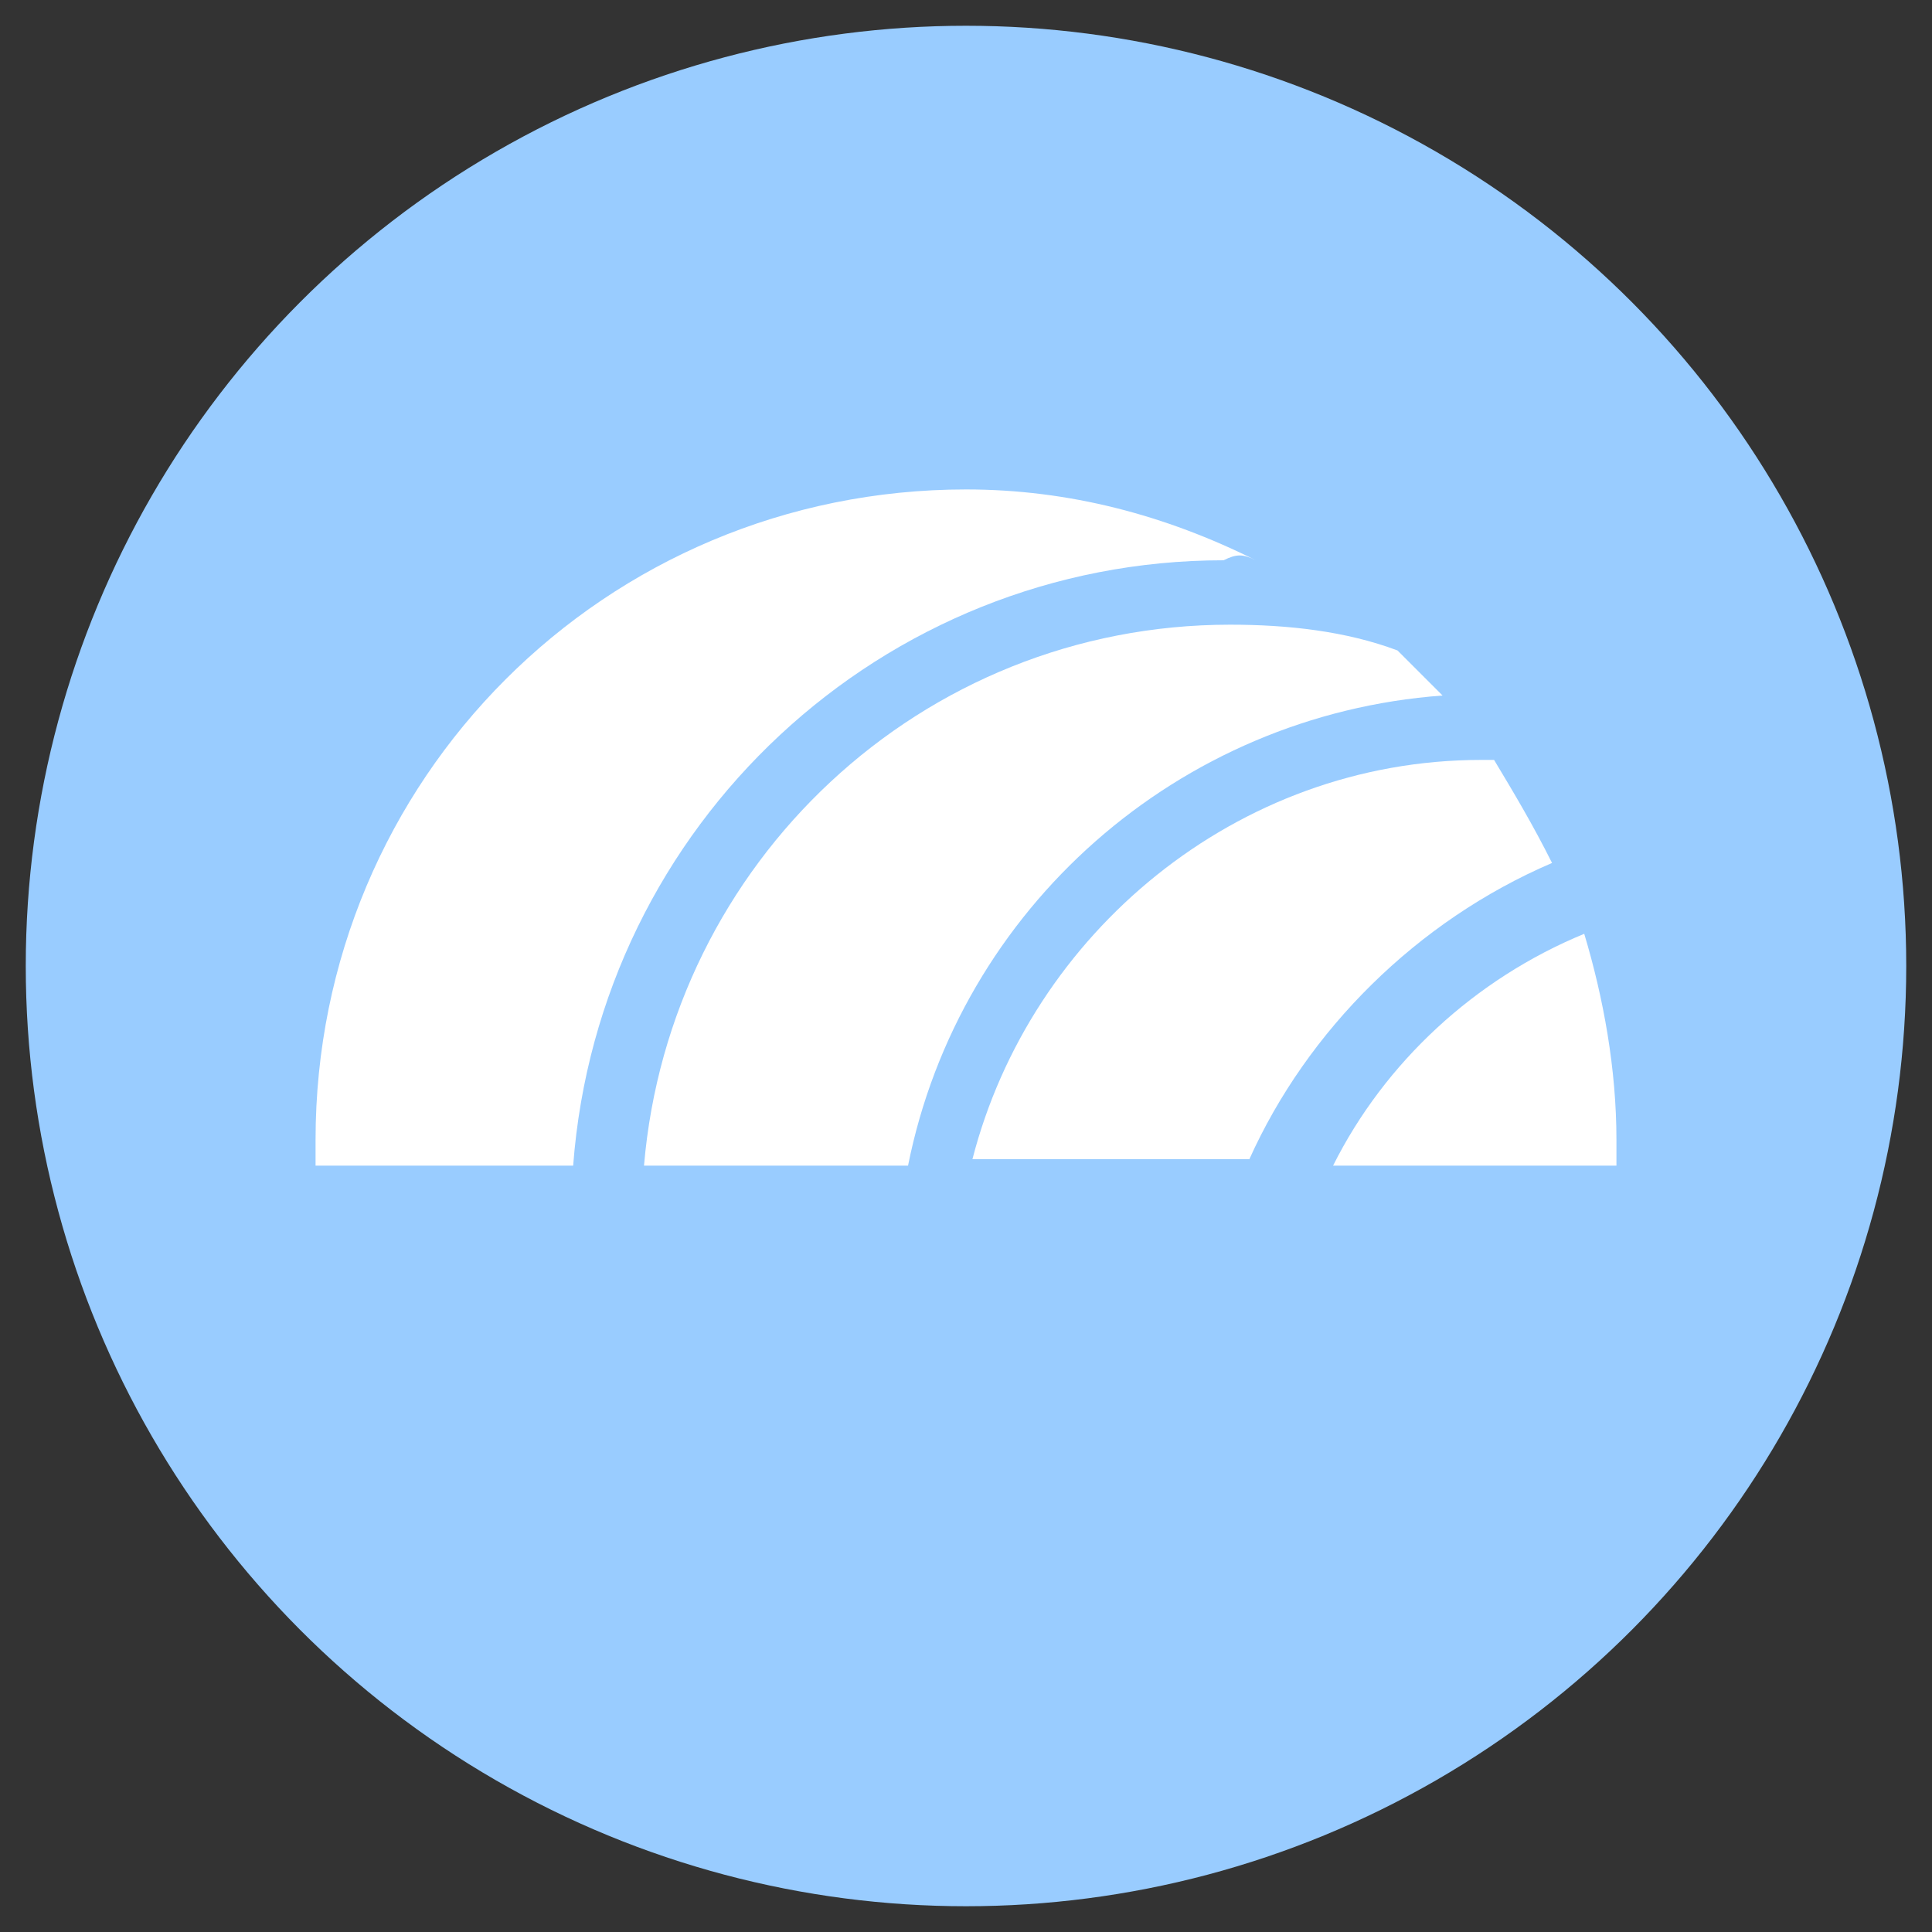 <?xml version="1.0" encoding="utf-8"?>
<!-- Generator: Adobe Illustrator 27.6.1, SVG Export Plug-In . SVG Version: 6.00 Build 0)  -->
<svg version="1.1" id="레이어_1" xmlns="http://www.w3.org/2000/svg" xmlns:xlink="http://www.w3.org/1999/xlink" x="0px"
	 y="0px" viewBox="0 0 30 30" style="enable-background:new 0 0 30 30;" xml:space="preserve">
<rect x="0" y="0" width="30" height="30" fill="#333333" stroke="none"/>
<style type="text/css">
	.st0{fill:#99CCFF;}
	.st1{fill:#FFFFFF;}
</style>
<g>
	<circle class="st0" cx="15" cy="15" r="14.6"/>
</g>
<g>
	<path class="st1" d="M19.5,8.7C18.1,8,16.6,7.6,15,7.6c-5.6,0-10.1,4.5-10.1,10.1c0,0.1,0,0.3,0,0.4h4c0.4-5.3,4.8-9.4,10.1-9.4
		C19.2,8.6,19.3,8.6,19.5,8.7z"/>
	<path class="st1" d="M22.4,10.8c-0.2-0.2-0.5-0.5-0.7-0.7c-0.8-0.3-1.7-0.4-2.6-0.4c-4.8,0-8.7,3.7-9.1,8.4h4.1
		C14.9,14.1,18.3,11.1,22.4,10.8z"/>
	<path class="st1" d="M24.1,13.4c-0.3-0.6-0.6-1.1-0.9-1.6c-0.1,0-0.1,0-0.2,0c-3.8,0-7,2.7-7.9,6.2h4.3C20.3,16,22,14.3,24.1,13.4z
		"/>
	<path class="st1" d="M25.1,17.7c0-1.1-0.2-2.2-0.5-3.2c-1.7,0.7-3.1,2-3.9,3.6h4.4C25.1,17.9,25.1,17.8,25.1,17.7z"/>
</g>
</svg>
